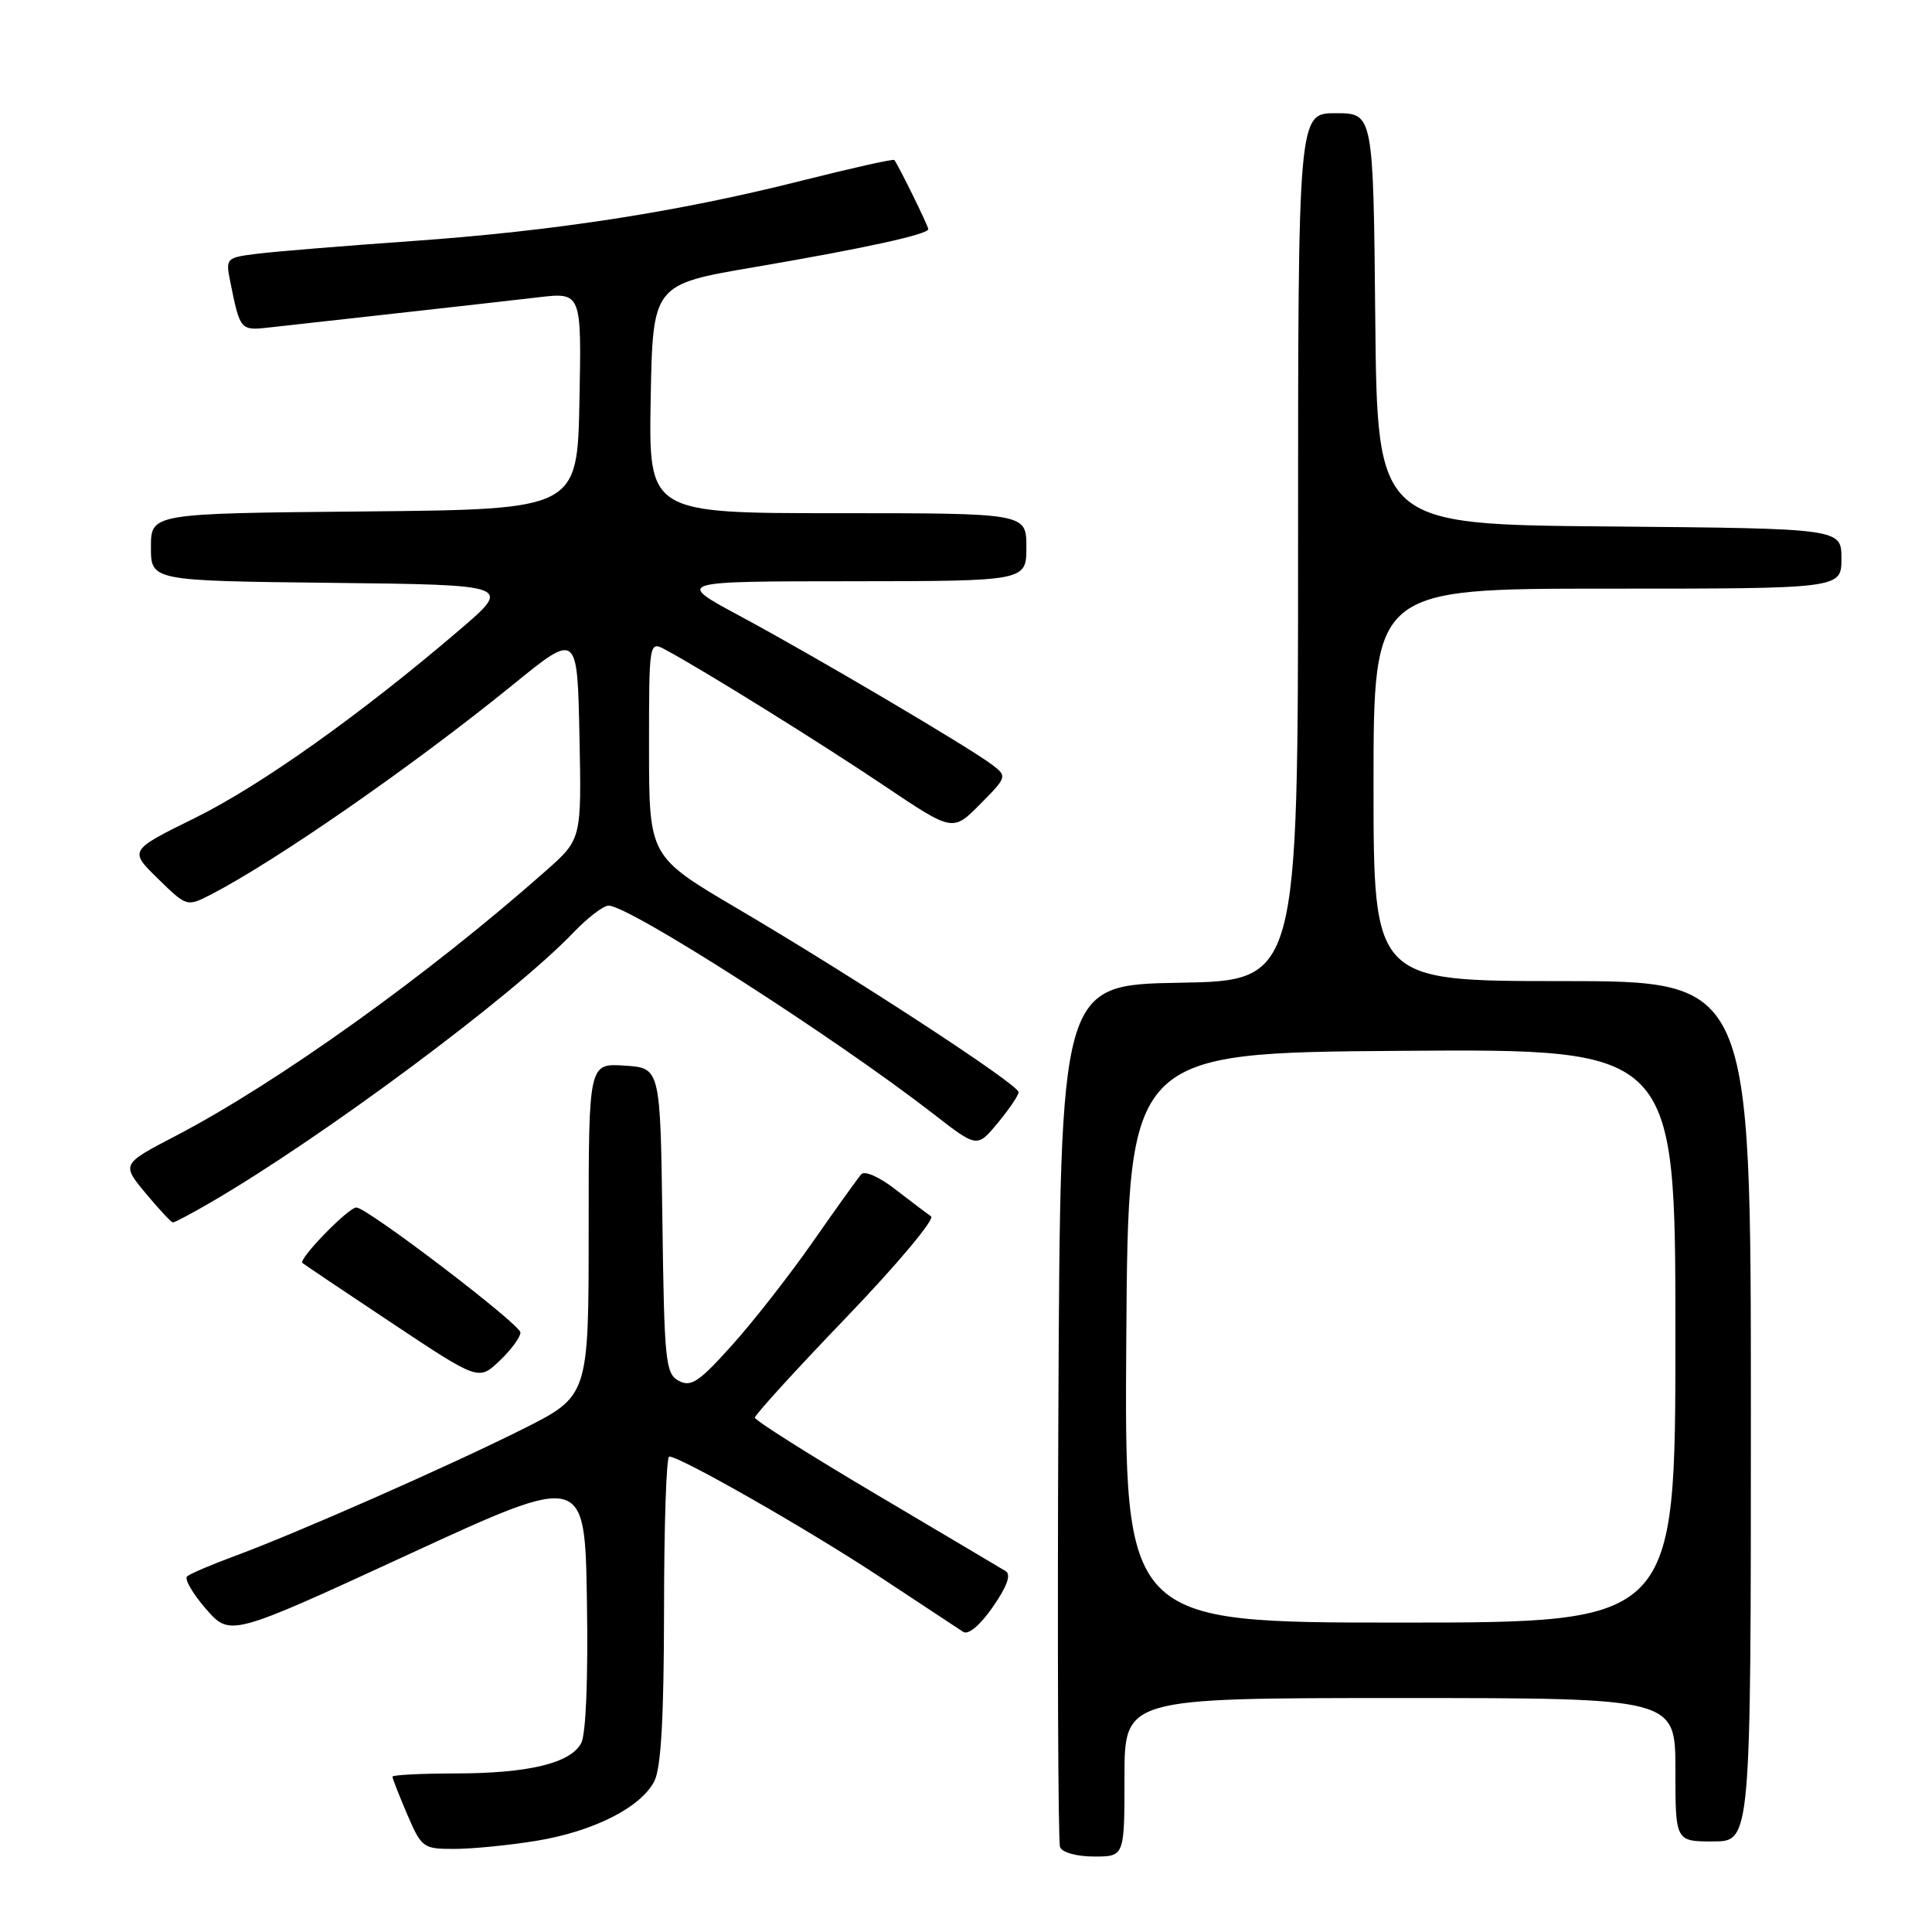 <?xml version="1.0" encoding="UTF-8" standalone="no"?>
<!DOCTYPE svg PUBLIC "-//W3C//DTD SVG 1.1//EN" "http://www.w3.org/Graphics/SVG/1.1/DTD/svg11.dtd" >
<svg xmlns="http://www.w3.org/2000/svg" xmlns:xlink="http://www.w3.org/1999/xlink" version="1.1" viewBox="0 0 256 256">
 <g >
 <path fill="currentColor"
d=" M 149.00 235.50 C 149.00 225.00 149.00 225.00 185.50 225.00 C 222.00 225.00 222.00 225.00 222.00 234.50 C 222.00 244.00 222.00 244.00 227.00 244.00 C 232.00 244.00 232.00 244.00 232.00 187.00 C 232.00 130.00 232.00 130.00 207.00 130.00 C 182.00 130.00 182.00 130.00 182.00 104.00 C 182.00 78.00 182.00 78.00 213.00 78.00 C 244.00 78.00 244.00 78.00 244.00 74.01 C 244.00 70.03 244.00 70.03 213.25 69.76 C 182.50 69.50 182.50 69.50 182.23 42.25 C 181.97 15.00 181.97 15.00 176.98 15.00 C 172.00 15.00 172.00 15.00 172.00 72.47 C 172.00 129.95 172.00 129.95 156.25 130.22 C 140.50 130.50 140.50 130.50 140.24 187.00 C 140.10 218.07 140.20 244.06 140.46 244.75 C 140.73 245.46 142.67 246.00 144.97 246.00 C 149.00 246.00 149.00 246.00 149.00 235.50 Z  M 71.00 243.93 C 78.62 242.69 84.93 239.50 86.71 236.00 C 87.60 234.23 87.97 227.55 87.99 213.25 C 87.99 202.11 88.30 193.00 88.67 193.00 C 90.14 193.00 107.05 202.65 116.47 208.87 C 121.99 212.51 127.01 215.82 127.63 216.23 C 128.31 216.67 129.87 215.36 131.57 212.91 C 133.45 210.19 134.01 208.63 133.25 208.18 C 132.63 207.80 124.91 203.22 116.09 198.00 C 107.27 192.78 100.04 188.21 100.03 187.85 C 100.01 187.49 105.48 181.49 112.18 174.52 C 118.88 167.54 123.91 161.54 123.37 161.17 C 122.83 160.80 120.70 159.19 118.64 157.60 C 116.53 155.95 114.56 155.08 114.12 155.60 C 113.68 156.09 110.81 160.10 107.74 164.50 C 104.67 168.90 99.84 175.09 97.00 178.24 C 92.63 183.12 91.56 183.83 89.95 182.97 C 88.18 182.03 88.02 180.43 87.77 161.73 C 87.50 141.50 87.50 141.50 82.75 141.20 C 78.00 140.89 78.00 140.89 78.00 162.94 C 78.00 184.98 78.00 184.98 69.25 189.37 C 59.34 194.33 39.23 203.19 31.00 206.22 C 27.98 207.34 25.18 208.53 24.79 208.88 C 24.41 209.23 25.53 211.17 27.29 213.19 C 30.50 216.86 30.50 216.86 54.00 206.03 C 77.50 195.19 77.50 195.19 77.77 212.12 C 77.94 222.42 77.64 229.80 77.01 230.98 C 75.58 233.65 69.99 234.99 60.25 234.99 C 55.71 235.00 52.00 235.19 52.00 235.42 C 52.00 235.65 52.88 237.90 53.96 240.42 C 55.86 244.84 56.07 245.00 60.21 244.99 C 62.57 244.99 67.42 244.51 71.00 243.93 Z  M 68.96 176.56 C 68.91 175.45 48.64 160.00 47.22 160.00 C 46.16 160.00 39.50 166.85 40.07 167.35 C 40.31 167.55 45.66 171.15 51.97 175.34 C 63.43 182.96 63.43 182.96 66.22 180.29 C 67.75 178.83 68.98 177.15 68.96 176.56 Z  M 27.91 159.33 C 42.77 150.69 67.90 132.00 75.95 123.60 C 77.84 121.62 79.95 120.00 80.64 120.00 C 83.38 120.00 110.69 137.51 123.67 147.59 C 129.47 152.10 129.47 152.10 132.21 148.80 C 133.71 146.98 134.96 145.15 134.97 144.72 C 135.01 143.74 113.35 129.59 97.75 120.41 C 86.01 113.50 86.01 113.50 86.00 99.21 C 86.00 84.93 86.00 84.93 88.19 86.10 C 93.17 88.77 108.73 98.44 117.19 104.13 C 126.25 110.22 126.25 110.22 129.87 106.56 C 133.43 102.97 133.46 102.86 131.50 101.36 C 128.53 99.09 107.73 86.82 98.00 81.60 C 89.50 77.03 89.50 77.03 112.75 77.02 C 136.00 77.00 136.00 77.00 136.00 72.50 C 136.00 68.00 136.00 68.00 110.97 68.00 C 85.95 68.00 85.95 68.00 86.22 52.85 C 86.50 37.69 86.50 37.69 99.95 35.40 C 114.51 32.91 123.00 31.06 123.00 30.36 C 123.00 29.93 118.99 21.78 118.50 21.20 C 118.36 21.04 112.86 22.27 106.27 23.93 C 89.85 28.08 73.45 30.62 54.50 31.95 C 45.70 32.57 36.56 33.32 34.19 33.61 C 29.95 34.13 29.88 34.20 30.51 37.32 C 31.82 43.81 31.83 43.83 35.79 43.38 C 37.83 43.15 45.35 42.31 52.50 41.52 C 59.65 40.73 68.10 39.77 71.28 39.40 C 77.06 38.72 77.06 38.72 76.78 53.11 C 76.50 67.50 76.50 67.50 48.25 67.77 C 20.00 68.03 20.00 68.03 20.00 72.50 C 20.00 76.96 20.00 76.96 43.94 77.23 C 67.87 77.50 67.87 77.50 60.85 83.50 C 47.73 94.72 34.52 104.10 25.80 108.40 C 17.10 112.69 17.10 112.69 20.93 116.43 C 24.76 120.17 24.76 120.17 27.99 118.51 C 36.70 114.00 54.89 101.36 68.00 90.70 C 76.50 83.79 76.50 83.79 76.78 97.49 C 77.06 111.20 77.06 111.20 72.37 115.35 C 56.88 129.08 36.87 143.42 23.30 150.50 C 16.10 154.25 16.10 154.25 19.30 158.11 C 21.06 160.23 22.69 161.97 22.91 161.98 C 23.14 161.99 25.39 160.80 27.91 159.33 Z  M 149.24 177.25 C 149.50 139.50 149.50 139.50 185.75 139.24 C 222.00 138.98 222.00 138.98 222.00 176.99 C 222.00 215.00 222.00 215.00 185.49 215.00 C 148.98 215.00 148.98 215.00 149.24 177.25 Z "/>
</g>
</svg>